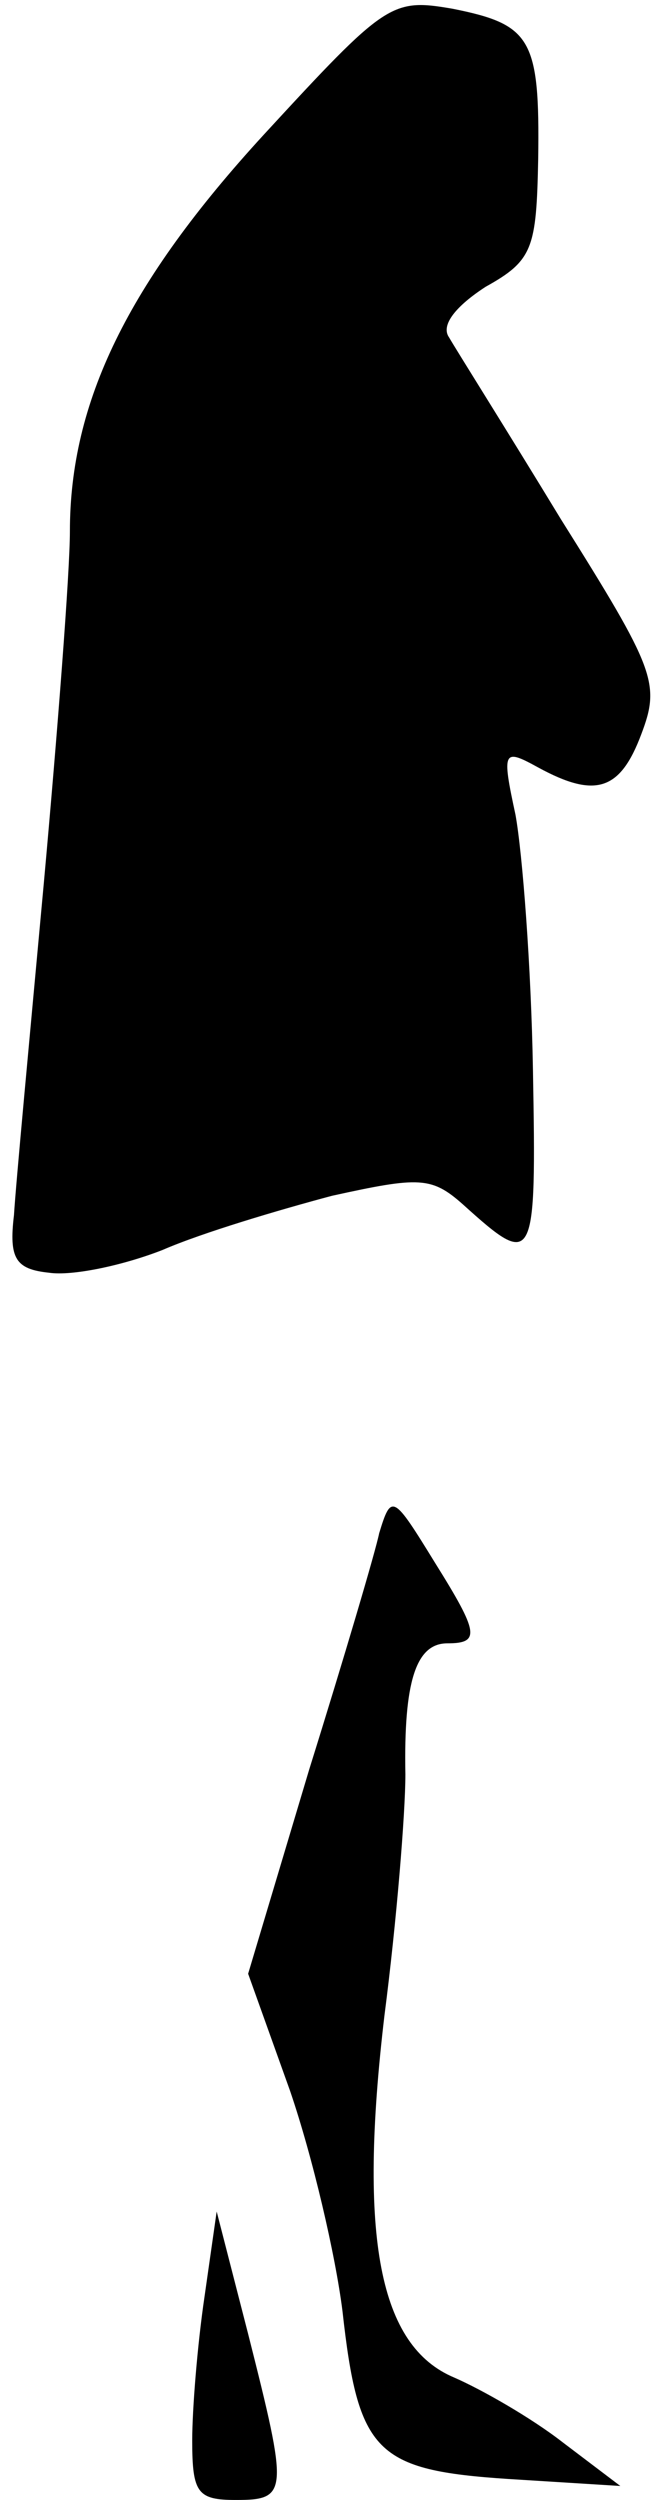 <?xml version="1.0" standalone="no"?>
<!DOCTYPE svg PUBLIC "-//W3C//DTD SVG 20010904//EN"
 "http://www.w3.org/TR/2001/REC-SVG-20010904/DTD/svg10.dtd">
<svg version="1.0" xmlns="http://www.w3.org/2000/svg"
 width="38pt" height="143pt" viewBox="0 0 38 143"
 preserveAspectRatio="xMidYMid meet">
<g transform="translate(0,143) scale(0.1,-0.1)"
fill="#000000" stroke="none">
<path fill="#000000" stroke="none" d="M151 1353 c-78 -85 -111 -153 -111
-227 0 -23 -7 -114 -15 -202 -8 -87 -16 -172 -17 -189 -3 -25 1 -31 20 -33 13
-2 42 4 65 13 23 10 67 23 97 31 50 11 57 11 75 -5 41 -37 42 -35 40 77 -1 59
-6 124 -10 146 -8 37 -7 38 13 27 33 -18 47 -13 59 19 11 29 8 37 -46 123 -31
51 -60 97 -64 104 -5 7 4 18 21 29 27 15 29 22 30 73 1 69 -4 77 -49 86 -35 6
-38 4 -108 -72z"/>
<path fill="#000000" stroke="none" d="M217 553 c-2 -10 -20 -71 -40 -135
l-35 -117 24 -67 c13 -38 26 -94 30 -126 9 -81 19 -91 95 -96 l64 -4 -33 25
c-18 14 -46 30 -62 37 -43 18 -55 80 -40 207 7 54 12 116 12 138 -1 53 6 75
24 75 19 0 18 6 -7 46 -24 39 -25 40 -32 17z"/>
<path fill="#000000" stroke="none" d="M117 116 c-4 -27 -7 -64 -7 -82 0 -30
3 -34 25 -34 30 0 30 4 7 95 l-18 70 -7 -49z"/>
</g>
</svg>
